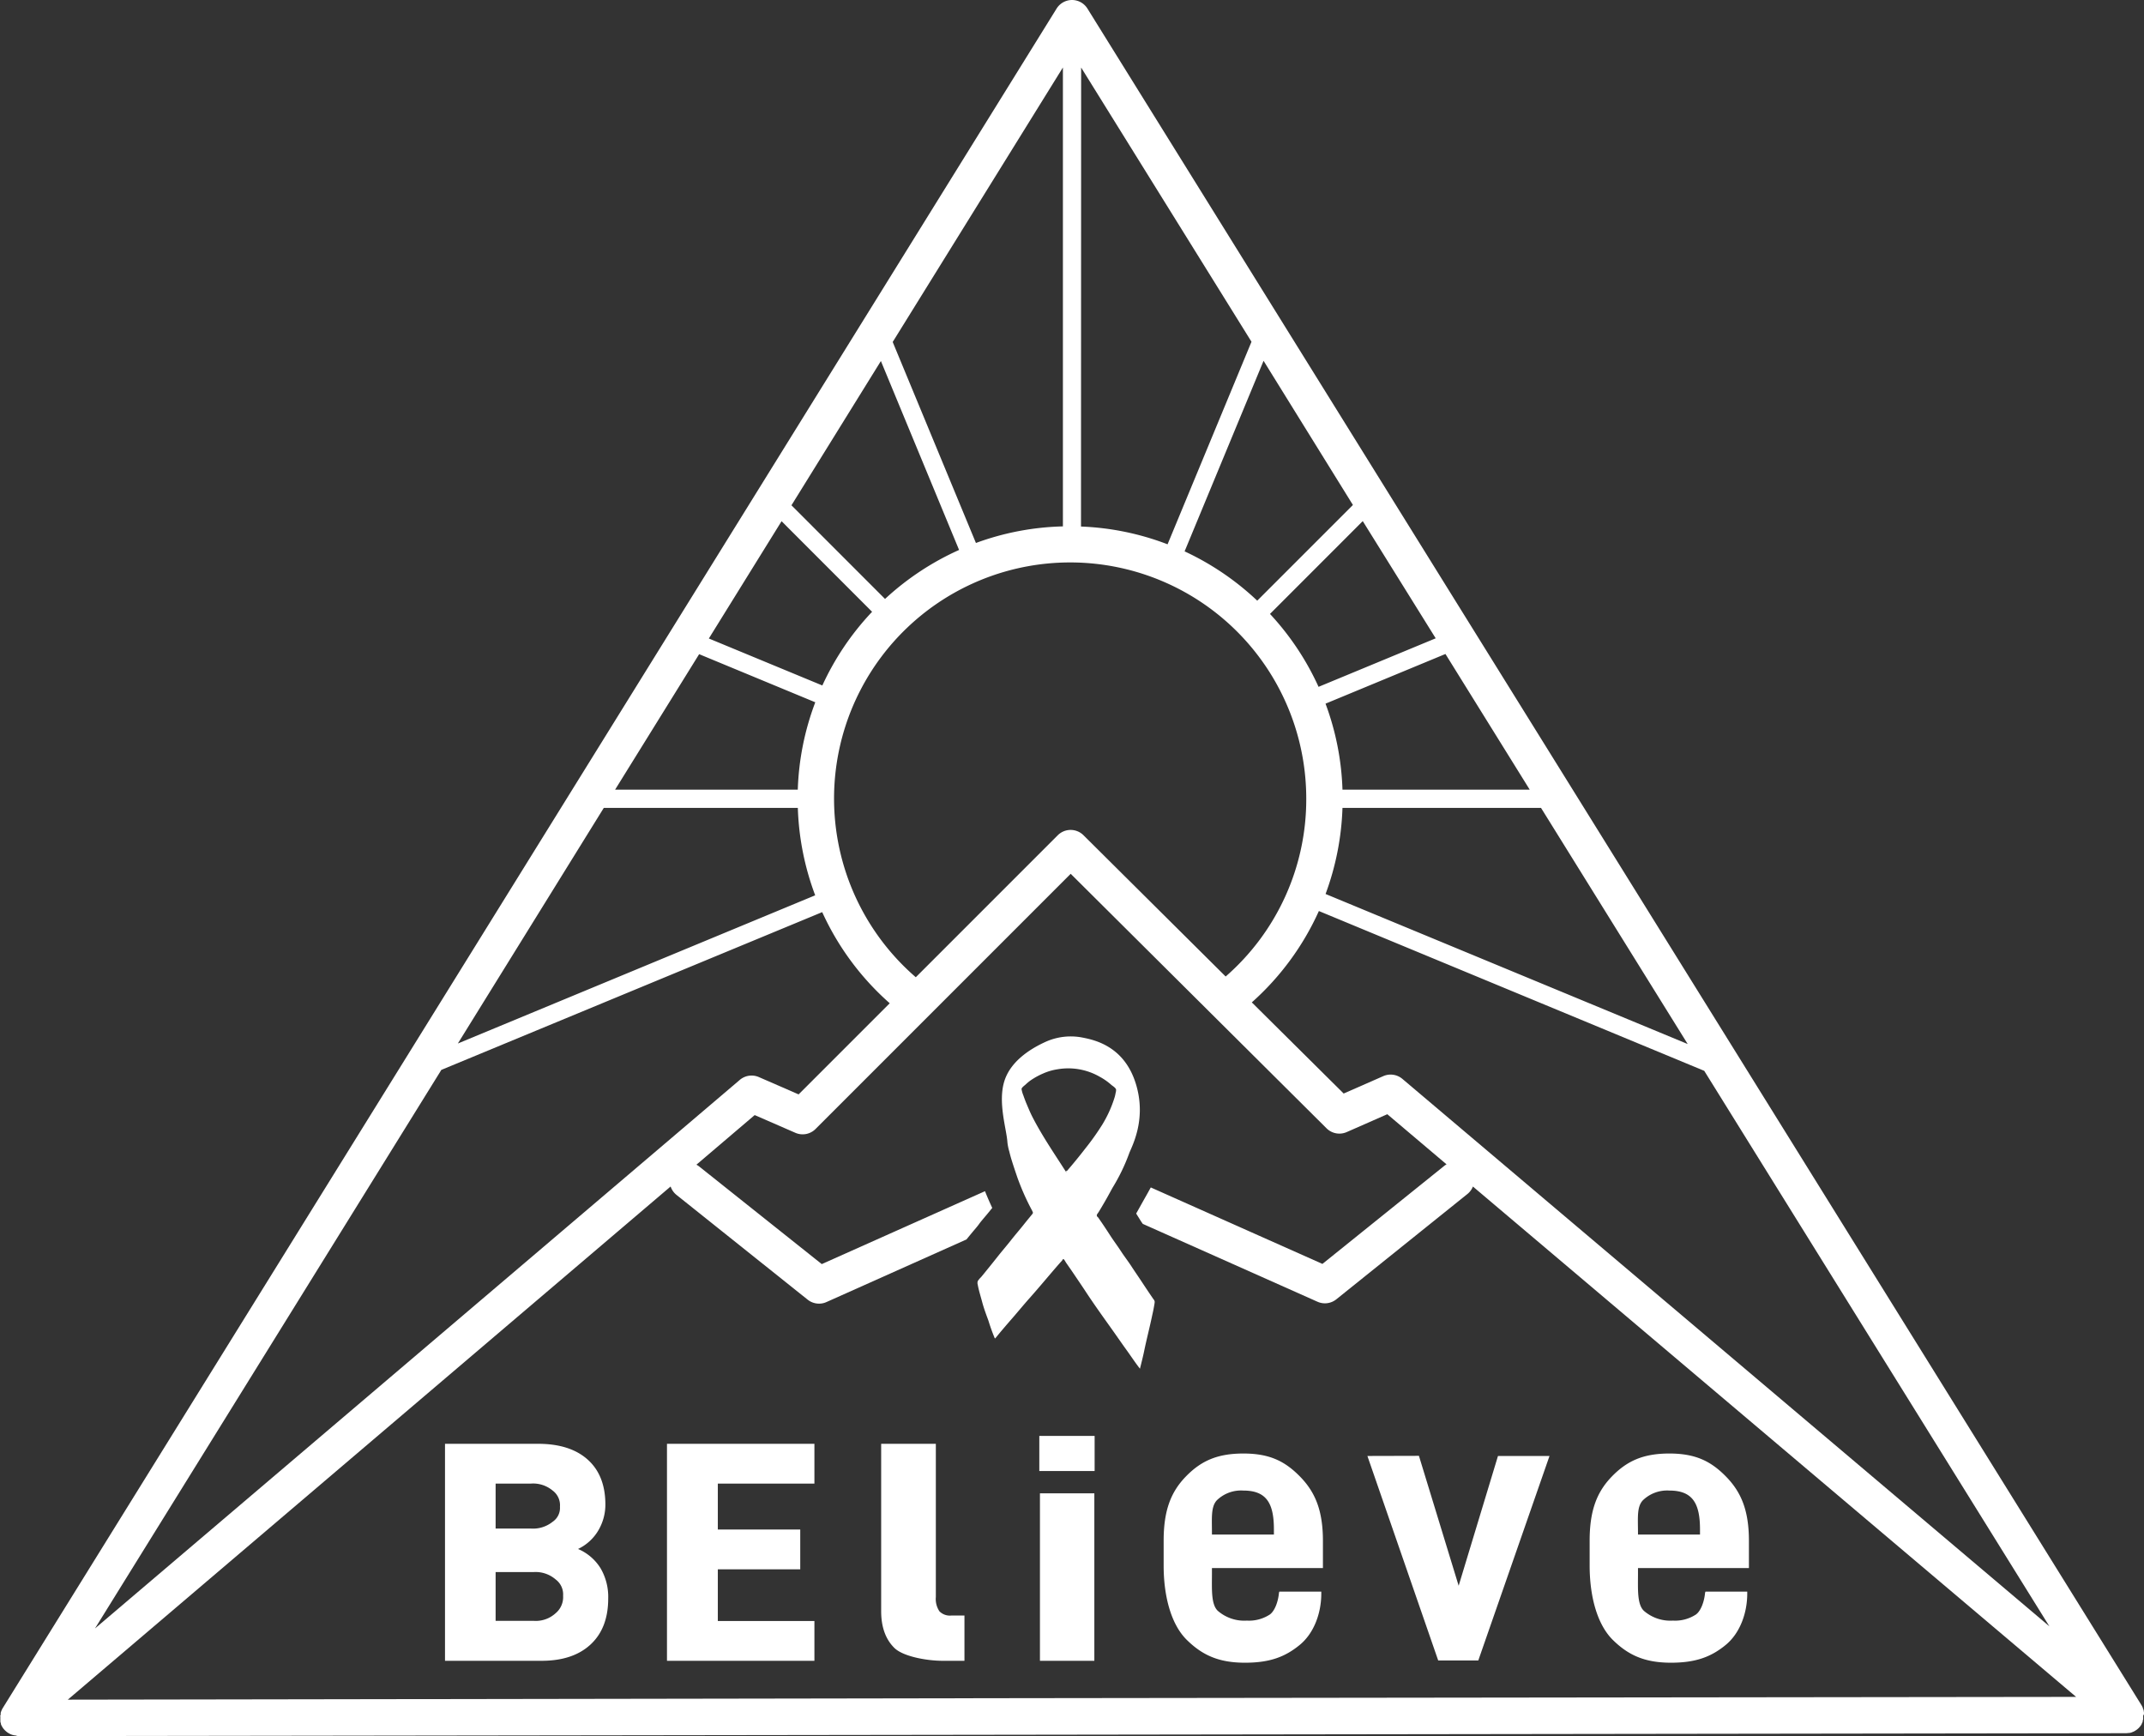 <svg xmlns="http://www.w3.org/2000/svg" viewBox="0 0 470.57 380.97"><rect x="0" y="0" width="470.57" height="380.97" fill="#333333" stroke="none"/><defs><style>.cls-1{fill:#fff;}</style></defs><title>Asset 1</title><g id="Layer_2" data-name="Layer 2"><g id="Layer_1-2" data-name="Layer 1"><path class="cls-1" d="M133.49,350.81q0,6.48-3.86,10.07t-10.77,3.59H97.67V316.85H118.1q7,0,10.87,3.45t3.9,9.8a11.13,11.13,0,0,1-1.59,5.83,10.26,10.26,0,0,1-4.41,4,10.77,10.77,0,0,1,4.93,4.21A12.42,12.42,0,0,1,133.49,350.81Zm-24.71-15.36h7.77a6.84,6.84,0,0,0,4.73-1.48,3.67,3.67,0,0,0,1.62-3.32,4,4,0,0,0-1.62-3.55,6.66,6.66,0,0,0-4.73-1.52h-7.77Zm14.81,14.74a4.08,4.08,0,0,0-1.62-3.56A6.72,6.72,0,0,0,117.1,345h-8.32v10.7h8.32a6.46,6.46,0,0,0,4.87-1.69A4.59,4.59,0,0,0,123.59,350.19Z"/><path class="cls-1" d="M157.55,335.66h18.09v8.73H157.55v11.35h21.2v8.73H146.39V316.85h32.36v8.73h-21.2Z"/><path class="cls-1" d="M193.4,353.57V316.85h12v33.62a4.86,4.86,0,0,0,.79,3.14,3.23,3.23,0,0,0,2.59.93h2.9v9.93h-4.8c-3.45,0-8.68-.94-10.59-2.83S193.4,357.07,193.4,353.57Z"/><path class="cls-1" d="M240.25,315.12v7.7H228.11v-7.7Zm-.06,12.6v36.75H228.25V327.72Z"/><path class="cls-1" d="M266,345.32c0,3.34-.22,6.74,1.27,8.17a8.86,8.86,0,0,0,6.39,2.16,8.37,8.37,0,0,0,5.05-1.34c1.21-.89,1.87-3.15,2-4.76l.08-.26H290v.43c0,4.26-1.58,8.69-4.75,11.28s-6.51,3.89-12,3.89c-5.75,0-9.36-1.66-12.76-5s-5.09-9.43-5.09-16.34v-5.43c0-6.74,1.64-10.78,4.92-14.14s6.83-5,12.59-5,9.14,1.7,12.45,5.09,5,7.42,5,14.1v5.95H266Zm0-8.81v.26h13.6v-1.12c0-5.7-1.59-8.54-6.71-8.54a7.63,7.63,0,0,0-5.83,2.15C265.75,330.7,266,333.12,266,336.51Z"/><path class="cls-1" d="M359.51,345.32c0,3.34-.22,6.74,1.28,8.17a8.86,8.86,0,0,0,6.39,2.16,8.37,8.37,0,0,0,5.05-1.34c1.21-.89,1.87-3.15,2-4.76l.09-.26h9.17v.43c0,4.26-1.58,8.69-4.74,11.28s-6.52,3.89-12,3.89c-5.76,0-9.37-1.66-12.76-5s-5.09-9.43-5.09-16.34v-5.43c0-6.74,1.64-10.78,4.92-14.14s6.83-5,12.58-5,9.15,1.7,12.46,5.09,5,7.42,5,14.1v5.95H359.51Zm0-8.81v.26h13.61v-1.12c0-5.7-1.6-8.54-6.72-8.54a7.66,7.66,0,0,0-5.83,2.15C359.22,330.7,359.51,333.12,359.51,336.51Z"/><path class="cls-1" d="M311.43,319.49,320.15,348l8.63-28.48h11.31l-15.63,44.88h-8.8l-15.54-44.88Z"/><path class="cls-1" d="M470.56,376a1.64,1.64,0,0,0,0-.23l-.06-.34c0-.07,0-.15-.05-.22s-.08-.24-.13-.36l-.06-.18a4.59,4.59,0,0,0-.26-.49h0L238.68,1.89A4,4,0,0,0,235.29,0h0a4,4,0,0,0-3.39,1.89L.6,374.85h0a4.06,4.06,0,0,0-.26.51l-.06.15c-.05.13-.09.25-.13.38a1.77,1.77,0,0,0,0,.2c0,.12,0,.24-.07.36s0,.15,0,.22,0,.23,0,.35a1.77,1.77,0,0,0,0,.23c0,.12,0,.23,0,.35s0,.15,0,.22.07.26.11.38,0,.1,0,.14a.05.05,0,0,0,0,0,3.06,3.06,0,0,0,.22.49l.05.08a3,3,0,0,0,.29.44l.12.15c.09.09.17.19.26.27s.11.1.16.15l.27.22.19.13.29.17.21.11.32.13.21.07c.12,0,.25.06.37.09l.19,0A5.65,5.65,0,0,0,4,381H4l462.59-.64a3.79,3.79,0,0,0,.58-.05l.19,0,.37-.08.21-.08.32-.13.21-.1.29-.18.19-.13a2.61,2.61,0,0,0,.27-.22l.16-.14c.09-.09.17-.19.25-.28l.13-.15a3.46,3.46,0,0,0,.31-.47l0-.06a3.41,3.41,0,0,0,.22-.48.08.08,0,0,1,0,0,.57.57,0,0,1,0-.14c0-.13.07-.25.1-.38a1.57,1.57,0,0,0,0-.23c0-.11,0-.22,0-.33a2.18,2.18,0,0,0,0-.25C470.57,376.26,470.57,376.15,470.56,376ZM449.8,356.9l-142-120.13a4,4,0,0,0-4.19-.61l-8.7,3.82-20.16-20a59.63,59.63,0,0,0,14.72-20.05L374.05,235ZM370.42,229.12l-79.48-32.93a60,60,0,0,0,3.71-18.89h43.58ZM335.75,173.3h-41.1a59.45,59.45,0,0,0-3.72-18.88l26.32-10.9Zm-20.64-33.22L289.4,150.73a59.8,59.8,0,0,0-10.66-16l20.36-20.37Zm-18.17-29.26-21,21A60.07,60.07,0,0,0,260,121l17.33-41.82Zm-59.65-96L274.68,75l-18.42,44.45a59.21,59.21,0,0,0-19-3.9ZM286.7,175.3a51.57,51.57,0,0,1-17.69,39l-31.2-31a4,4,0,0,0-5.65,0L201,214.46A51.82,51.82,0,1,1,286.7,175.3ZM233.29,14.81V115.52a59.25,59.25,0,0,0-19.09,3.64L195.93,75.05ZM193.34,79.23l17.16,41.46a60,60,0,0,0-16.25,10.75l-20.54-20.55Zm-21.8,35.15,19.87,19.88a59.73,59.73,0,0,0-10.92,16.17l-24.91-10.31Zm-18.09,29.18,25.49,10.56a59.36,59.36,0,0,0-3.84,19.18H135ZM132.52,177.3h42.59a59.76,59.76,0,0,0,3.81,19.18L100.49,229ZM96.87,234.79l83.59-34.62a59.53,59.53,0,0,0,14.82,20l-20,20-8.72-3.8a4,4,0,0,0-4.19.62L20.85,357.37ZM223.11,372.67,14.88,373,147.19,260.38a4,4,0,0,0,1.28,1.84l28.8,23a4,4,0,0,0,2.5.87,3.89,3.89,0,0,0,1.63-.35L212.13,272c.44-.55.89-1.1,1.34-1.64s1-1.15,1.42-1.74,1.17-1.44,1.76-2.15c.38-.46.76-.92,1.13-1.39-.53-1.13-1.08-2.38-1.59-3.67l-35.83,16L153.47,256a3.83,3.83,0,0,0-.62-.4l12.79-10.89,8.93,3.89a4,4,0,0,0,4.43-.84l56-56,56.15,55.85a4,4,0,0,0,4.43.83l8.91-3.92,13,11c-.14.09-.28.16-.41.26l-26.83,21.59-37.67-16.78c-.24.42-.47.85-.7,1.26l-1,1.77c-.49.88-1,1.79-1.51,2.7l1,1.6c.14.23.3.45.46.67l38.33,17.08a4,4,0,0,0,4.14-.53L322.11,262a4,4,0,0,0,1.17-1.61l132.39,112Z"/><path class="cls-1" d="M218.33,293.68a39.88,39.88,0,0,1-1.38-3.84c-.49-1.33-1-2.68-1.35-4s-.76-2.58-1-3.89a1.41,1.41,0,0,1,0-.81,4.83,4.83,0,0,1,.72-.86c.42-.51.83-1,1.25-1.53.88-1.07,1.74-2.16,2.6-3.24s1.8-2.16,2.67-3.27,1.83-2.22,2.73-3.34c.46-.58.93-1.16,1.4-1.73l.58-.71c.27-.32.14-.4,0-.75a53.06,53.06,0,0,1-3.27-7.35c-.42-1.24-.84-2.47-1.23-3.73-.2-.63-.37-1.28-.53-1.93a11.59,11.59,0,0,1-.41-2c-.16-2.87-2.18-8.85-.63-13.57s6.52-7.36,9-8.49a13.43,13.43,0,0,1,8.11-.94c2.72.53,9.13,1.92,11.68,10.05s-1.06,14.16-1.49,15.51a41.68,41.68,0,0,1-3.61,7.42c-.66,1.2-1.3,2.4-2,3.57-.35.6-.7,1.2-1.07,1.79-.13.21-.41.48-.37.73s.22.31.3.42.23.33.34.49c.79,1.13,1.55,2.29,2.3,3.45s1.59,2.27,2.35,3.44,1.58,2.21,2.32,3.35,1.61,2.39,2.4,3.59,1.54,2.32,2.33,3.47c.19.27.39.47.36.81s-.11.71-.17,1.07c-.11.65-.26,1.3-.4,1.94-.54,2.56-1.2,5.09-1.73,7.65-.27,1.32-.61,2.62-.93,3.92-1.05-1.34-2-2.8-3-4.18s-2-2.84-3-4.25c-2-2.81-4-5.58-5.89-8.46-.93-1.42-1.9-2.83-2.85-4.24-.48-.72-1-1.44-1.48-2.14-.1-.15-.42-.78-.58-.78s-.23.24-.29.31l-.48.53c-2.23,2.54-4.38,5.16-6.63,7.69-1.31,1.47-2.56,3-3.85,4.48s-2.53,2.92-3.74,4.42C218.28,293.58,218.52,293.44,218.33,293.68ZM234,257.18c1.45-1.67,2.86-3.39,4.21-5.14a55.2,55.2,0,0,0,3.78-5.33,26.31,26.31,0,0,0,2.68-6c.08-.29.14-.57.19-.86a2.38,2.38,0,0,0,.1-.73c-.09-.4-.72-.78-1-1a13.35,13.35,0,0,0-2.55-1.8,13.88,13.88,0,0,0-9.31-1.66,12.31,12.31,0,0,0-3.19.94,15.62,15.62,0,0,0-2.63,1.44,9.08,9.08,0,0,0-1.13.92c-.25.24-1,.74-.93,1.09a6,6,0,0,0,.38,1.32c.18.52.36,1,.57,1.54.43,1,.86,2.08,1.37,3.09,2.17,4.26,4.9,8.21,7.47,12.24C234.29,256.87,233.81,256.85,234,257.18Z"/></g></g></svg>